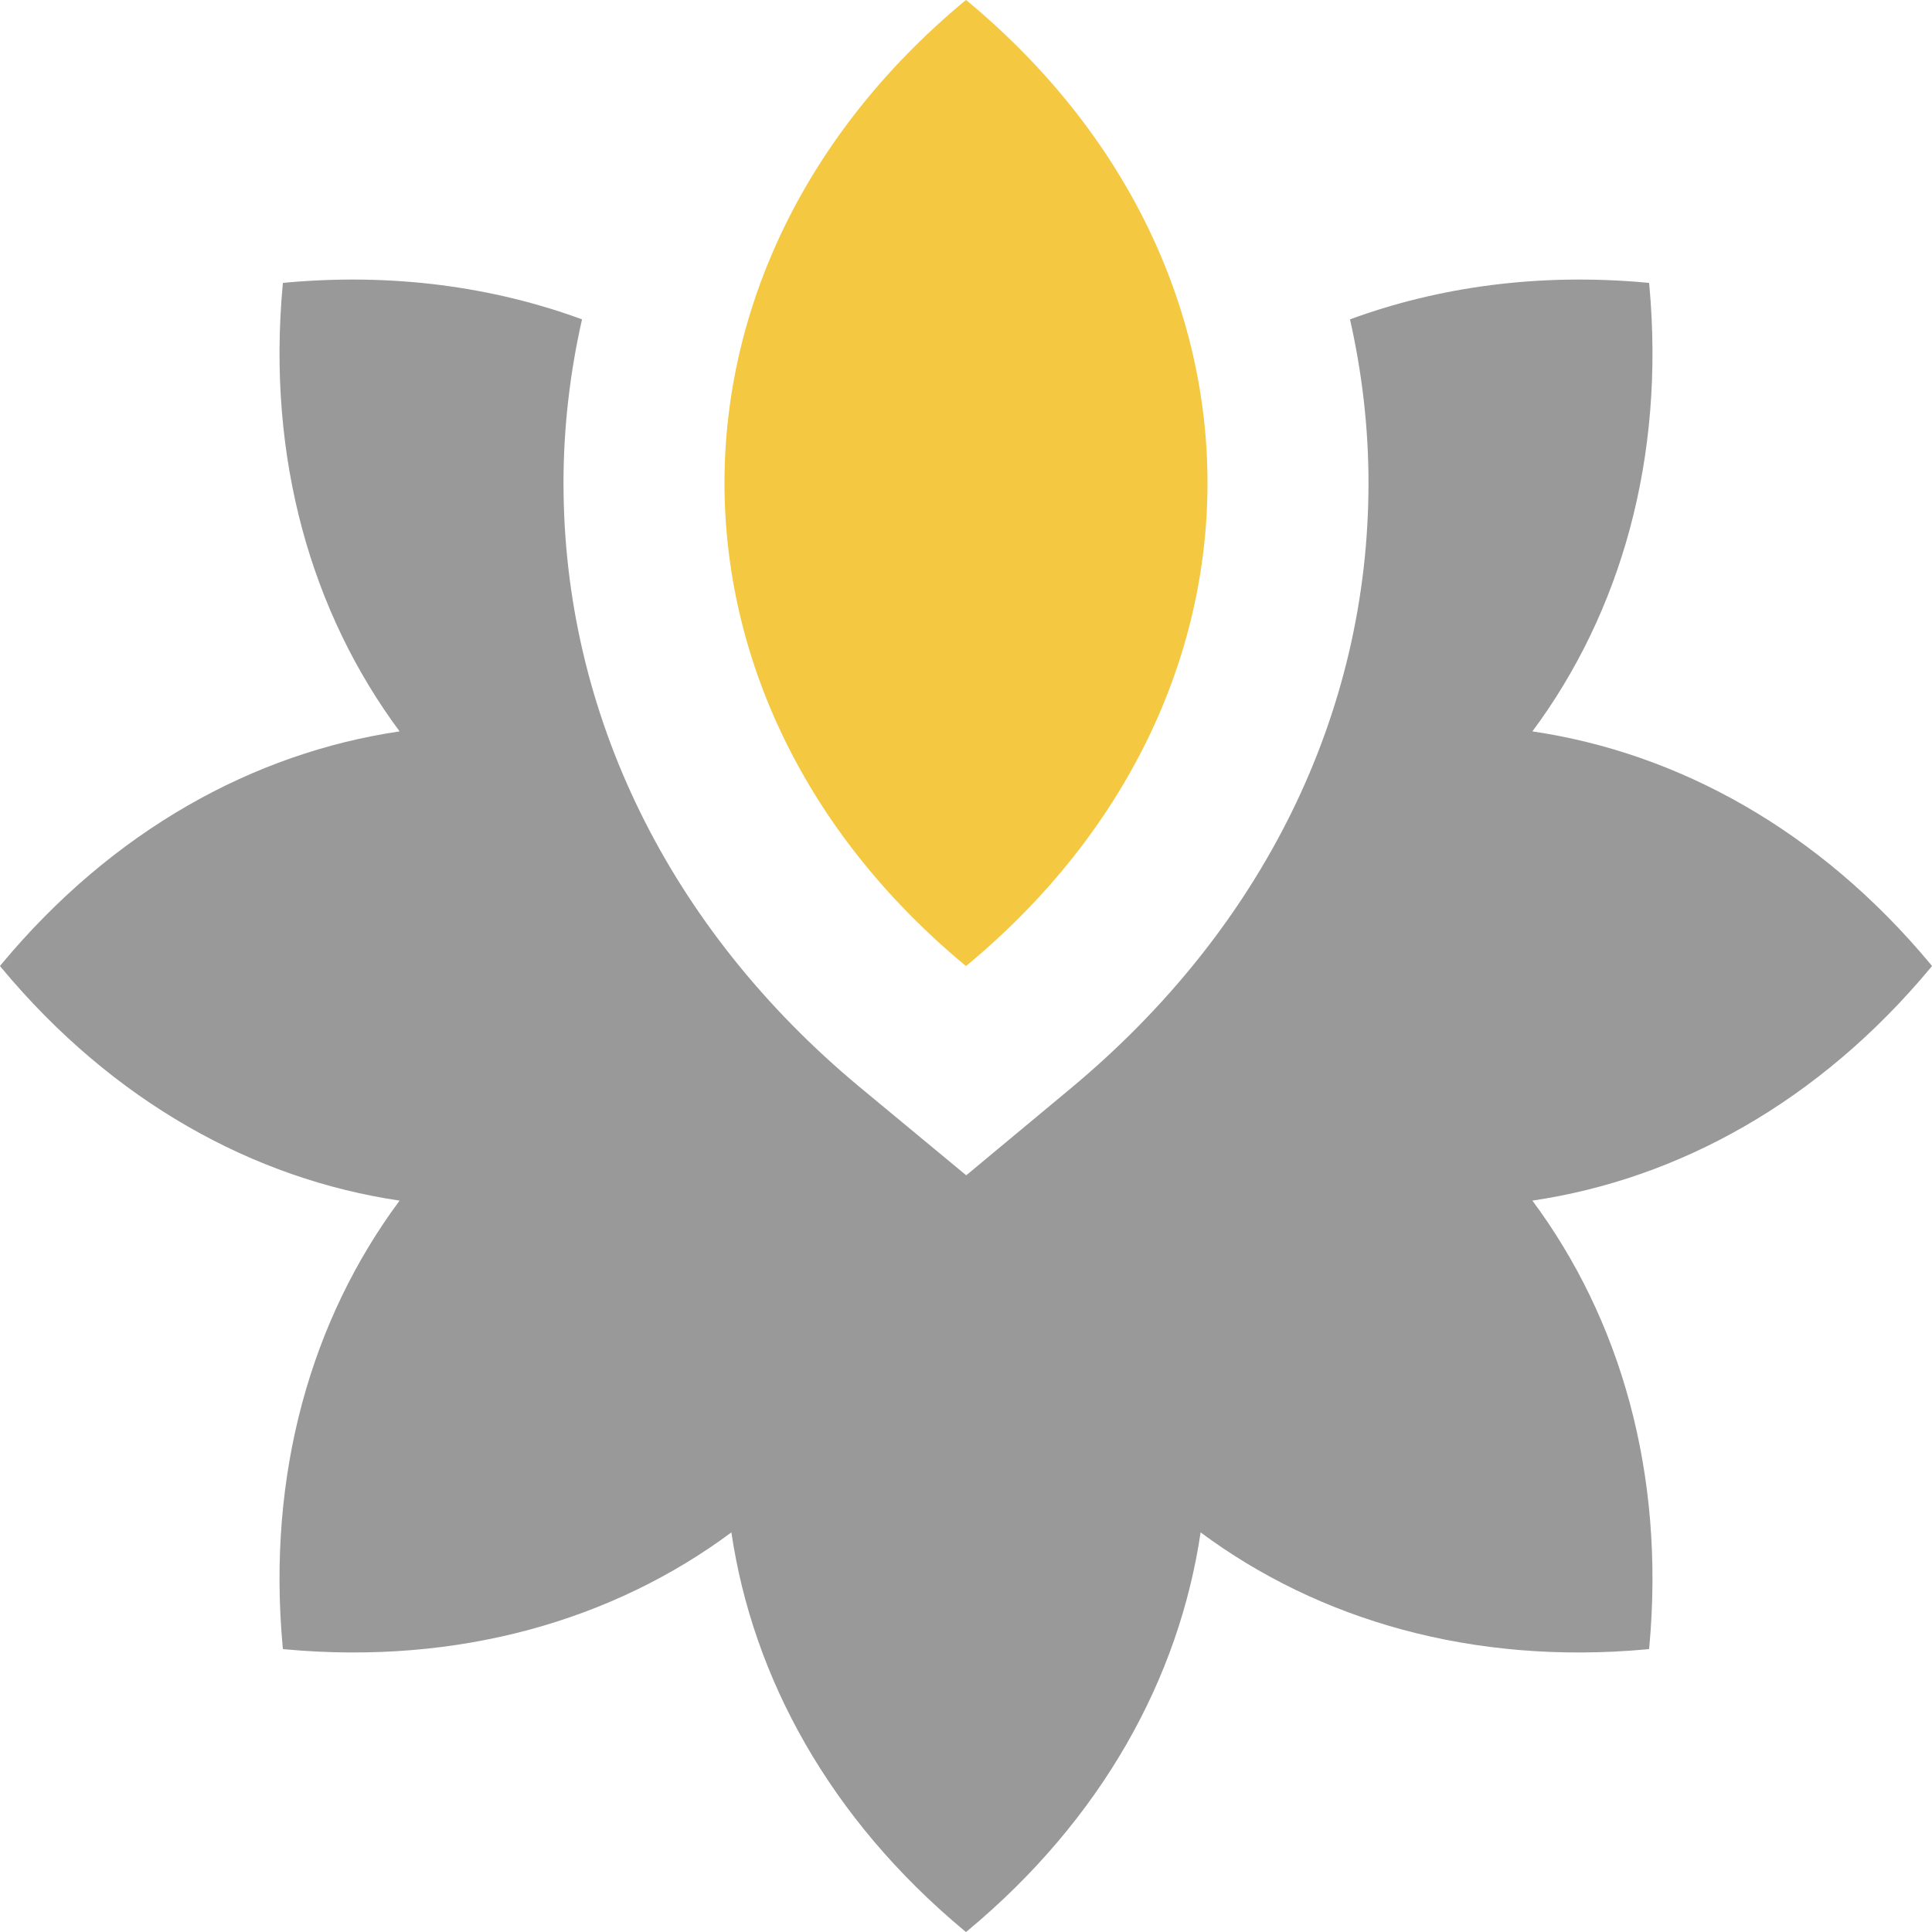 <svg xmlns="http://www.w3.org/2000/svg" width="1152" height="1152" viewBox="0 0 1152 1152"><path opacity=".4" d="M1151.186 574.972c-66.621-80.071-150.668-126.059-237.454-138.864 52.312-70.424 79.225-162.372 69.715-266.098-.041-.437-.111-.867-.152-1.304-.437-.041-.867-.111-1.304-.152-64.351-5.9-124.04 2.44-177.032 21.864C812.145 222.196 816 254.804 816 288c0 137.508-63.047 265.711-177.562 360.984l-62.297 51.82-63.703-52.758C399.047 553.711 336 425.508 336 288c0-33.193 3.853-65.804 11.039-97.582-52.992-19.424-112.679-27.765-177.029-21.864-.437.041-.867.111-1.304.152-.041.437-.111.867-.152 1.304-9.51 103.726 17.402 195.674 69.715 266.098C151.482 448.913 67.436 494.9.814 574.972c-.281.337-.536.691-.814 1.028.278.337.533.691.814 1.028C67.436 657.1 151.482 703.087 238.269 715.893c-52.312 70.424-79.225 162.372-69.715 266.098.041.437.111.867.152 1.304.437.041.867.111 1.304.152 103.726 9.51 195.674-17.402 266.098-69.715 12.806 86.786 58.793 170.833 138.864 237.454.337.281.691.536 1.028.814.337-.278.691-.533 1.028-.814 80.071-66.621 126.059-150.668 138.864-237.454 70.424 52.312 162.372 79.225 266.098 69.715.437-.041.867-.111 1.304-.152.041-.437.111-.867.152-1.304 9.51-103.726-17.402-195.674-69.715-266.098 86.786-12.806 170.833-58.793 237.454-138.864.281-.337.536-.691.814-1.028-.277-.338-.532-.692-.813-1.029z"/><path fill="#F5C841" d="M574.972 575.187c.336.28.691.535 1.028.813.337-.279.692-.534 1.028-.813 190.629-158.609 190.629-415.764 0-574.373-.336-.28-.691-.535-1.028-.814-.337.279-.692.534-1.028.813-190.629 158.609-190.629 415.765 0 574.374z"/></svg>